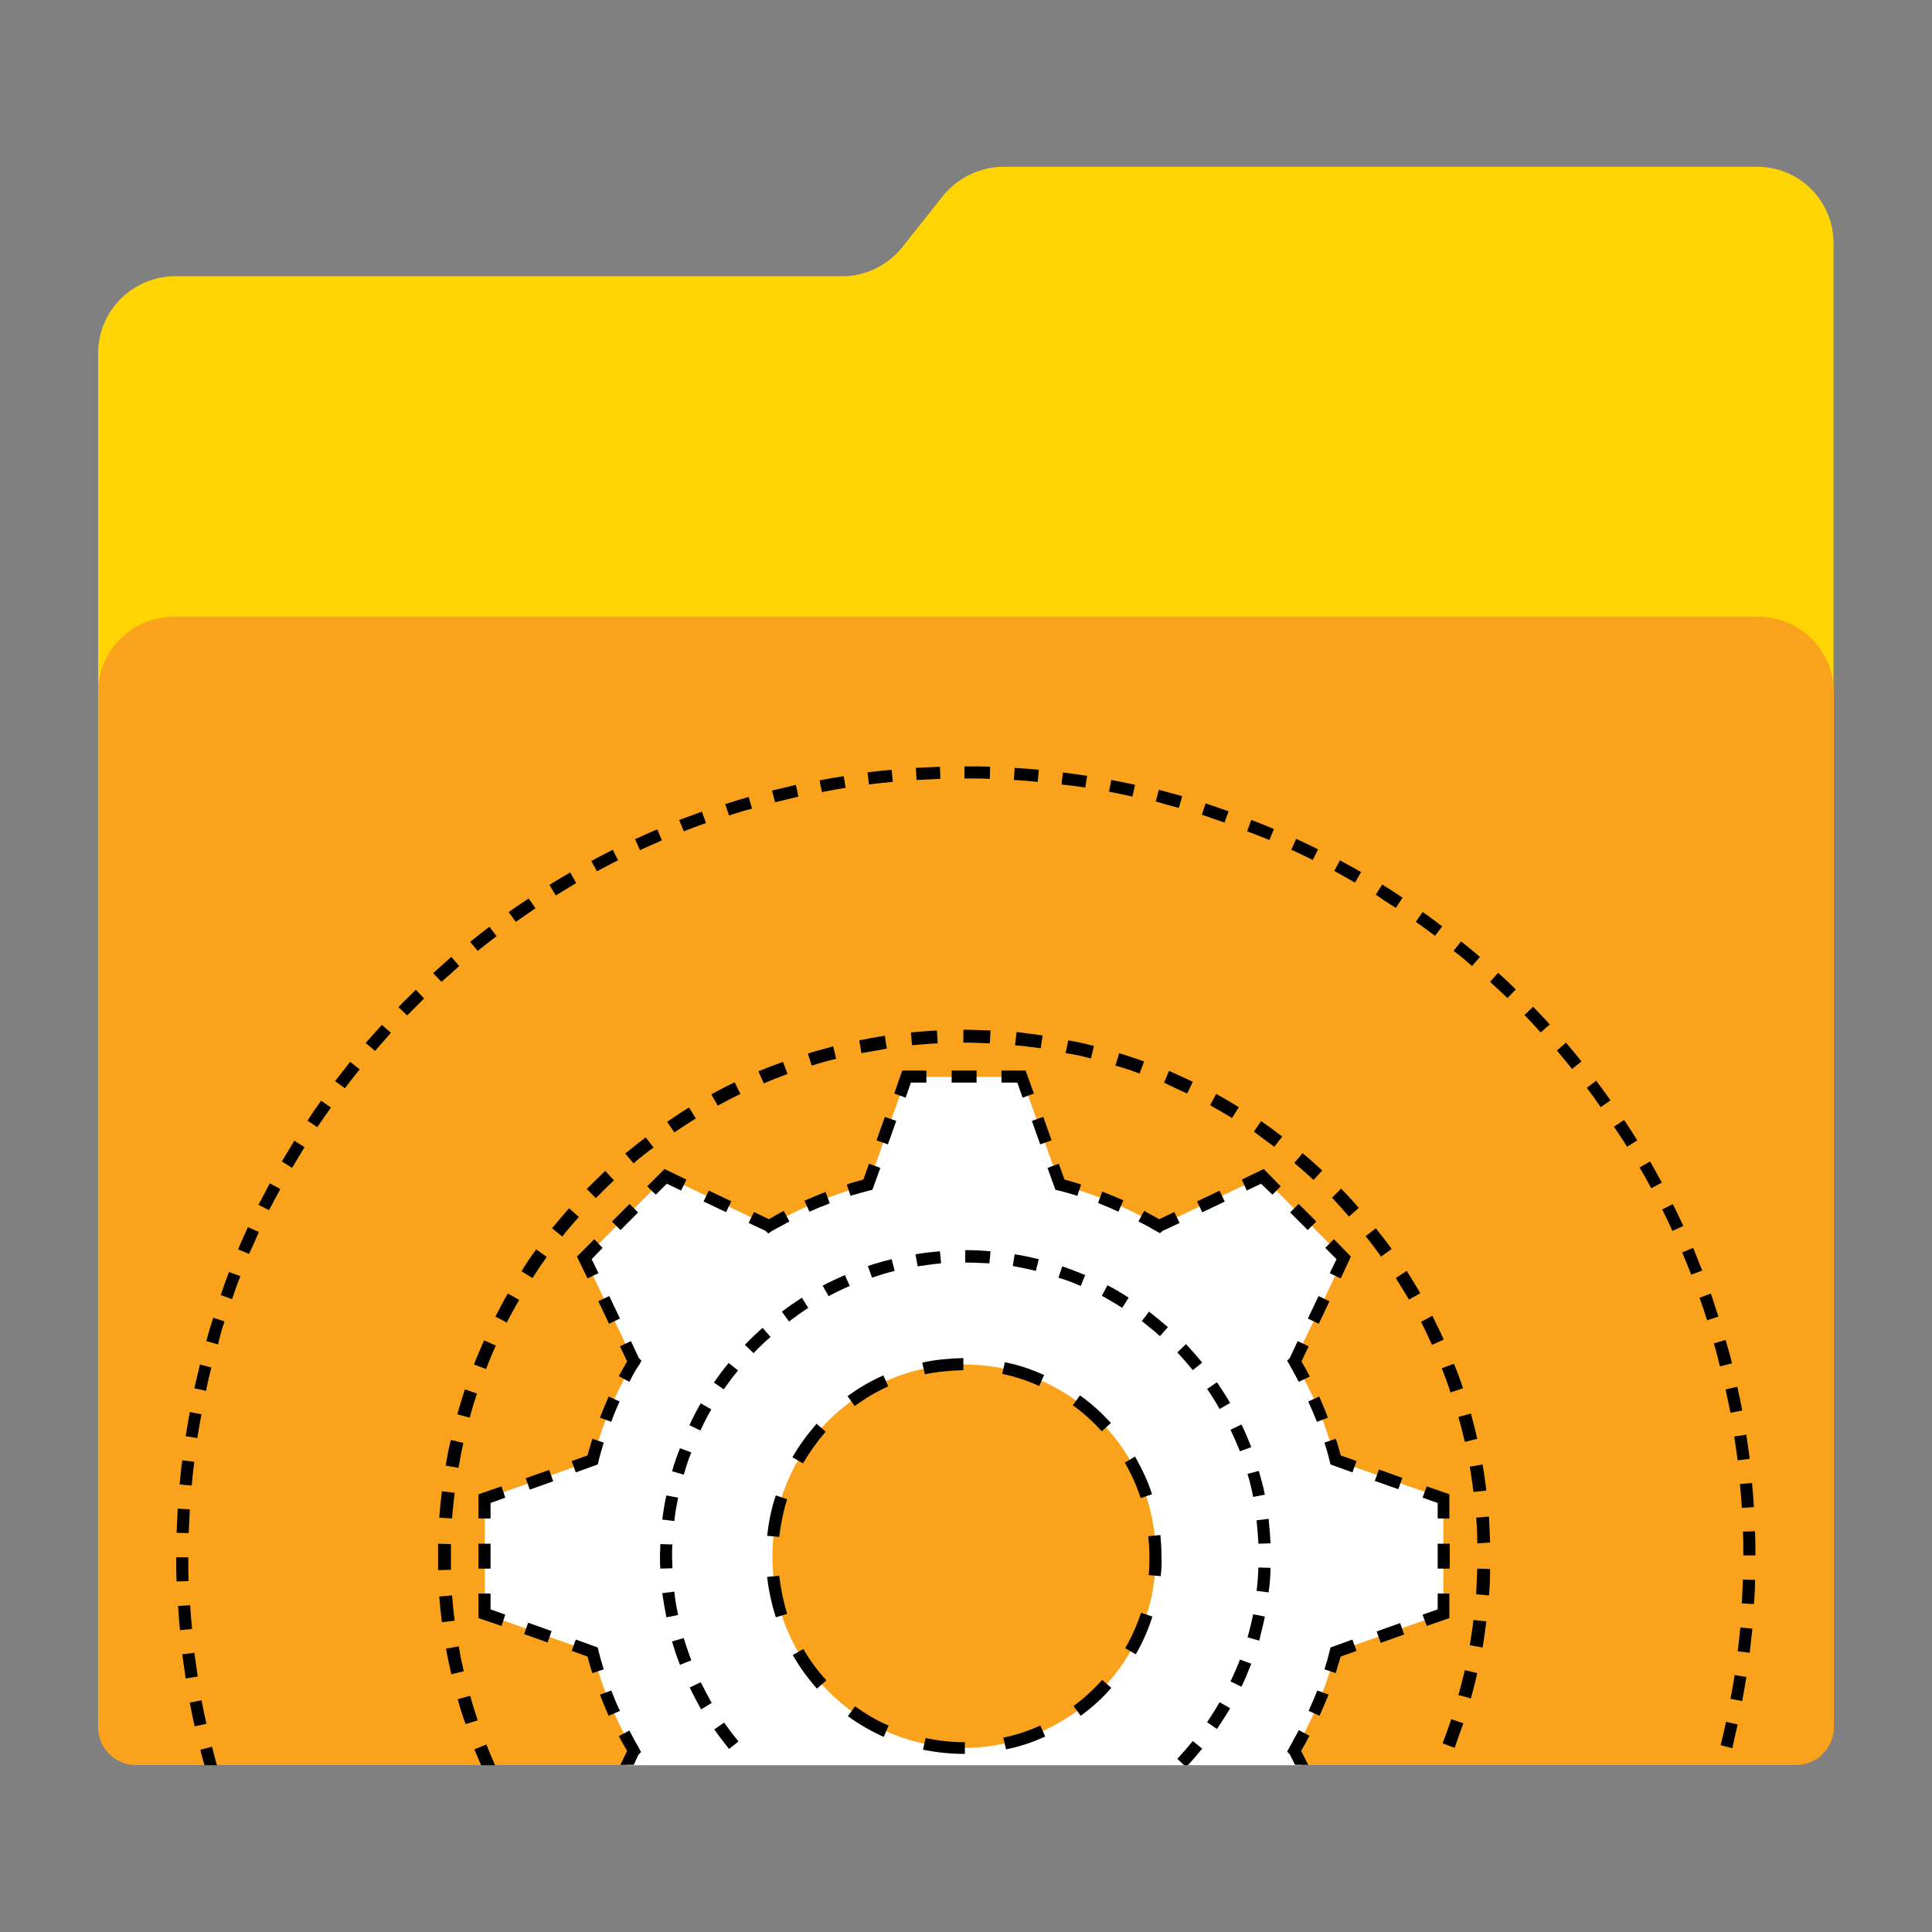 <?xml version="1.0" encoding="utf-8"?>
<!-- Generator: Adobe Illustrator 18.0.0, SVG Export Plug-In . SVG Version: 6.00 Build 0)  -->
<!DOCTYPE svg PUBLIC "-//W3C//DTD SVG 1.1//EN" "http://www.w3.org/Graphics/SVG/1.1/DTD/svg11.dtd">
<svg version="1.1"
	 id="Layer_2" xmlns:cc="http://creativecommons.org/ns#" xmlns:svg="http://www.w3.org/2000/svg" xmlns:rdf="http://www.w3.org/1999/02/22-rdf-syntax-ns#" xmlns:dc="http://purl.org/dc/elements/1.1/"
	 xmlns="http://www.w3.org/2000/svg" xmlns:xlink="http://www.w3.org/1999/xlink" x="0px" y="0px" viewBox="0 0 1024 1024"
	 enable-background="new 0 0 1024 1024" xml:space="preserve">
<rect x="0" y="0" width="1024" height="1024" fill="#808080" stroke="none"/>
<g>
	<path id="path3" fill="#fed402" d="M931.4,88.4H531.8c-12.4,0-24.2,5.8-32,15.4L478.2,131c-7.6,9.6-19.4,15.4-31.6,15.4h-354
		C70.2,146.6,52,164.8,52,187.2v727.6c0,11.4,9.2,20.6,20.6,20.6h878.6c11.4,0,20.6-9.2,20.6-20.6V146.6v-17.4
		C972,106.6,953.8,88.4,931.4,88.4z"/>
	<path id="path11" fill="#faa21b" d="M952,935.5H72c-11,0-20-9-20-20V366.9c0-22,18-40,40-40h840c22,0,40,18,40,40v548.6
		C972,926.5,963,935.5,952,935.5z"/>
</g>
<g id="g13">
	<path id="path15" fill="#FFFFFF" d="M332.2,935.6h357.4L686,928l0,0c9.6-16.2,17-33.8,21.8-52.4l57.2-20.4v-61L707.8,774
		c-4.8-18.6-12.2-36.2-21.8-52.4l0,0l26.2-54.8L669,623.6l-54.8,26.2l0,0c-16.2-9.6-33.8-17-52.4-21.8l-20.4-57.2h-61L460.2,628
		c-18.6,4.8-36.2,12.2-52.4,21.8l0,0L353,623.6l-43.2,43.2l26.2,54.8l0,0c-9.6,16.2-17,33.8-21.8,52.4L257,794.4v61l57.2,20.4
		c4.8,18.6,12.2,36.2,21.8,52.4l0,0L332.2,935.6z M511,723.2c56.2,0,101.6,45.6,101.6,101.6c0,56.2-45.6,101.6-101.6,101.6
		s-101.6-45.6-101.6-101.6C409.4,768.6,454.8,723.2,511,723.2z"/>
	<g id="g17">
		<polygon id="polygon19" points="756.2,861.8 754,855.8 762,853 762,844.6 768.2,844.6 768.2,857.6 		"/>
		<rect id="rect21" x="762" y="818.2" width="6.4" height="13.2"/>
		<polygon id="polygon23" points="768.2,804.8 762,804.8 762,796.6 754,793.8 756.2,787.8 768.2,792 		"/>
		
			<rect id="rect25" x="729.972" y="780.882" transform="matrix(0.942 0.335 -0.335 0.942 304.796 -201.257)" width="13.201" height="6.4"/>
		<path id="path27" d="M716.8,780.4l-11.6-4.2l-0.4-1.6c-0.8-3.4-1.8-6.8-2.8-10l6-2c1,2.8,1.8,5.8,2.6,8.8l8.4,3L716.8,780.4z"/>
		<path id="path29" d="M698,753.6c-1.4-3.6-3-7.2-4.6-10.8l5.8-2.6c1.6,3.6,3.2,7.4,4.6,11.2L698,753.6z"/>
		<path id="path31" d="M688.4,732.4c-1.6-3-3.4-6.2-5-9.2l-1.2-2l1.4-1.4l4.2-9l5.8,2.8l-3.8,8c1.6,2.6,3,5.2,4.4,8L688.4,732.4z"/>
		
			<rect id="rect33" x="695.914" y="687.443" transform="matrix(0.903 0.43 -0.43 0.903 366.053 -233.064)" width="6.4" height="13.2"/>
		<polygon id="polygon35" points="710.6,677.6 704.8,674.8 708.4,667.4 702.4,661.4 707,656.8 716,666 		"/>
		
			<rect id="rect37" x="684.132" y="641.968" transform="matrix(0.707 0.707 -0.707 0.707 658.513 -299.456)" width="13.2" height="6.4"/>
		<polygon id="polygon39" points="674.4,633.2 668.4,627.4 660.8,631 658.2,625.2 669.8,619.6 678.8,628.8 		"/>
		
			<rect id="rect41" x="638.419" y="630.004" transform="matrix(0.43 0.903 -0.903 0.43 940.761 -216.305)" width="6.4" height="13.2"/>
		<path id="path43" d="M614.8,653.6l-2.2-1.2c-3-1.8-6-3.4-9.2-5l3-5.6c2.6,1.4,5.2,2.8,8,4.4l8-3.8l2.8,5.8l-9,4.2L614.8,653.6z"/>
		<path id="path45" d="M592.8,642.2c-3.6-1.6-7.2-3.2-10.8-4.6l2.2-6c3.8,1.4,7.4,3,11.2,4.6L592.8,642.2z"/>
		<path id="path47" d="M571,633.8c-3.4-1-6.6-2-10-2.8l-1.6-0.4l-4.2-11.6l6-2.2l3,8.4c3,0.8,5.8,1.6,8.8,2.6L571,633.8z"/>
		
			<rect id="rect49" x="545.094" y="596.008" transform="matrix(0.335 0.942 -0.942 0.335 931.777 -121.176)" width="13.201" height="6.4"/>
		<polygon id="polygon51" points="542,581.8 539.2,573.8 530.8,573.8 530.8,567.4 543.6,567.4 548,579.6 		"/>
		<rect id="rect53" x="504.4" y="567.4" width="13.2" height="6.4"/>
		<polygon id="polygon55" points="480,581.8 474,579.6 478.2,567.4 491,567.4 491,573.8 482.8,573.8 		"/>
		
			<rect id="rect57" x="467.021" y="592.688" transform="matrix(0.942 0.335 -0.335 0.942 227.616 -122.79)" width="6.4" height="13.201"/>
		<path id="path59" d="M450.8,633.8l-2-6c2.8-1,5.8-1.8,8.8-2.6l3-8.4l6,2.2l-4.2,11.6l-1.6,0.4
			C457.6,631.8,454.2,632.8,450.8,633.8z"/>
		<path id="path61" d="M429,642.2l-2.6-5.8c3.6-1.6,7.4-3.2,11.2-4.6l2.2,6C436.2,639.2,432.6,640.6,429,642.2z"/>
		<path id="path63" d="M407.2,653.8l-1.4-1.4l-9-4.2l2.8-5.8l8,3.8c2.6-1.6,5.2-3,7.8-4.4l3,5.6c-3,1.6-6.2,3.4-9.2,5L407.2,653.8z"
			/>
		
			<rect id="rect65" x="373.745" y="633.431" transform="matrix(0.903 0.43 -0.43 0.903 310.554 -101.672)" width="13.2" height="6.4"/>
		<polygon id="polygon67" points="347.6,633.2 343,628.8 352.2,619.6 363.8,625.2 361,631 353.4,627.4 		"/>
		
			<rect id="rect69" x="328.044" y="638.56" transform="matrix(0.707 0.707 -0.707 0.707 553.216 -45.262)" width="6.4" height="13.2"/>
		<polygon id="polygon71" points="311.4,677.6 305.8,666 315,656.8 319.4,661.4 313.6,667.4 317.2,674.8 		"/>
		
			<rect id="rect73" x="316.258" y="690.906" transform="matrix(0.43 0.903 -0.903 0.43 810.812 104.258)" width="13.2" height="6.4"/>
		<path id="path75" d="M333.6,732.4l-5.6-3c1.4-2.6,2.8-5.2,4.4-7.8l-3.8-8l5.8-2.8l4.2,9l1.4,1.4l-1.2,2.2
			C336.8,726.2,335.2,729.2,333.6,732.4z"/>
		<path id="path77" d="M324,753.6l-6-2.2c1.4-3.8,3-7.4,4.6-11.2l5.8,2.6C326.8,746.4,325.2,750,324,753.6z"/>
		<path id="path79" d="M305.2,780.4l-2.2-6l8.4-3c0.8-3,1.6-5.8,2.6-8.8l6,2c-1,3.4-2,6.6-2.8,10l-0.4,1.6L305.2,780.4z"/>
		
			<rect id="rect81" x="282.324" y="777.487" transform="matrix(0.335 0.942 -0.942 0.335 928.887 252.673)" width="6.4" height="13.201"/>
		<polygon id="polygon83" points="260,804.8 253.6,804.8 253.6,792 265.8,787.8 267.8,793.8 260,796.6 		"/>
		<rect id="rect85" x="253.6" y="818.2" width="6.4" height="13.2"/>
		<polygon id="polygon87" points="265.8,861.8 253.6,857.6 253.6,844.6 260,844.6 260,853 267.8,855.8 		"/>
		
			<rect id="rect89" x="278.945" y="862.304" transform="matrix(0.942 0.335 -0.335 0.942 306.044 -45.656)" width="13.201" height="6.4"/>
		<path id="path91" d="M314,886.8c-1-2.8-1.8-5.8-2.6-8.8l-8.4-3l2.2-6l11.6,4.2l0.4,1.6c0.8,3.4,1.8,6.8,2.8,10L314,886.8z"/>
		<path id="path93" d="M322.6,909.4c-1.6-3.6-3.2-7.4-4.6-11.2l6-2.2c1.4,3.6,2.8,7.2,4.6,10.8L322.6,909.4z"/>
		<path id="path95" d="M335.8,935.6l2.6-5.6l1.4-1.4l-1.2-2.2c-1.8-3-3.4-6-5-9.2l-5.6,3c1.4,2.6,2.8,5.2,4.4,7.8l-3.6,7.4h7V935.6z
			"/>
		<path id="path97" d="M689.6,928c1.6-2.6,3-5.2,4.4-8l-5.6-3c-1.6,3-3.4,6.2-5,9.2l-1.2,2.2l1.4,1.4l2.8,5.6h7L689.6,928z"/>
		<path id="path99" d="M699.4,909.4l-5.8-2.6c1.6-3.6,3.2-7.2,4.6-10.8l6,2.2C702.6,902,701,905.6,699.4,909.4z"/>
		<path id="path101" d="M708,886.8l-6-2c1-3.2,2-6.6,2.8-10l0.4-1.6l11.6-4.2l2.2,6l-8.4,3C709.6,881,708.8,883.8,708,886.8z"/>
		
			<rect id="rect103" x="733.253" y="858.884" transform="matrix(0.335 0.942 -0.942 0.335 1305.521 -118.176)" width="6.4" height="13.2"/>
	</g>
	<path id="path105" d="M511.4,929.6H511c-7.4,0-14.6-0.8-21.8-2.2l1.4-6.2c6.6,1.4,13.6,2.2,20.4,2.2h0.4V929.6L511.4,929.6z
		 M533.2,927.2l-1.4-6.2c6.8-1.4,13.2-3.6,19.6-6.4l2.6,5.8C547.4,923.4,540.4,925.8,533.2,927.2z M468.4,920.6c-6.6-3-13-6.6-19-11
		l3.8-5.2c5.6,4,11.6,7.6,17.8,10.2L468.4,920.6z M572.8,909.4l-3.8-5.2c5.6-4,10.6-8.8,15.2-13.8l4.8,4.2
		C584.2,900.2,578.8,905,572.8,909.4z M433,895c-4.8-5.4-9.2-11.4-12.8-17.8l5.6-3.2c3.4,6,7.6,11.6,12.2,16.6L433,895z M602,876.8
		l-5.6-3.2c3.4-6,6.2-12.2,8.4-18.8l6,2C608.6,863.8,605.6,870.6,602,876.8z M411.2,857.2c-2.2-7-3.8-14.2-4.6-21.4l6.4-0.6
		c0.8,6.8,2.2,13.6,4.2,20.2L411.2,857.2z M615.2,835.4l-6.4-0.6c0.4-3.2,0.4-6.6,0.4-10c0-3.6-0.2-7-0.6-10.6l6.4-0.6
		c0.4,3.8,0.6,7.6,0.6,11.2C615.8,828.4,615.6,831.8,615.2,835.4z M413,814.6l-6.4-0.6c0.8-7.2,2.2-14.4,4.6-21.4l6,2
		C415.2,801,413.8,807.8,413,814.6z M604.6,794c-2.2-6.6-5-12.8-8.4-18.8l5.4-3.2c3.6,6.4,6.8,13,9,20L604.6,794z M425.6,775.6
		l-5.6-3.2c3.6-6.4,8-12.2,12.8-17.8l4.8,4.2C433,764.2,429,769.8,425.6,775.6z M584,758.6c-4.6-5-9.8-9.8-15.4-13.8l3.8-5.2
		c6,4.2,11.4,9.2,16.4,14.6L584,758.6z M453,745.2l-3.8-5.2c6-4.4,12.2-8,19-11l2.6,5.8C464.4,737.6,458.6,741.2,453,745.2z
		 M550.8,734.6c-6.2-2.8-12.8-5-19.6-6.4l1.4-6.2c7.2,1.4,14.2,3.8,20.8,6.8L550.8,734.6z M490.2,728.4l-1.4-6.2
		c7.2-1.6,14.4-2.2,21.8-2.4v6.4C503.8,726.4,497,727,490.2,728.4z"/>
	<g id="g107">
		<path id="path109" d="M760.6,496l3.8-5c-3.4-2.6-6.8-5.2-10.4-7.6l-3.6,5.2C753.8,491,757.2,493.4,760.6,496z"/>
		<path id="path111" d="M739.8,481.2l3.6-5.4c-3.6-2.4-7.2-4.8-10.8-7l-3.4,5.4C732.6,476.6,736.2,479,739.8,481.2z"/>
		<path id="path113" d="M780.2,512l4.2-4.8c-3.2-2.8-6.6-5.6-10-8.2l-4,5C773.8,506.4,777,509.2,780.2,512z"/>
		<path id="path115" d="M799,529l4.4-4.6c-3-3-6.2-6-9.4-8.8l-4.2,4.8C792.8,523.2,796,526.2,799,529z"/>
		<path id="path117" d="M816.6,547.2l4.8-4.2c-2.8-3.2-5.8-6.2-8.8-9.4L808,538C811,541,813.8,544.2,816.6,547.2z"/>
		<path id="path119" d="M718.2,467.8l3.2-5.6c-3.8-2.2-7.6-4.2-11.2-6.2l-3,5.6C710.8,463.6,714.6,465.8,718.2,467.8z"/>
		<path id="path121" d="M624.8,428.2l1.8-6.2c-4-1.2-8.2-2.2-12.4-3.4l-1.6,6.2C616.6,426,620.8,427.2,624.8,428.2z"/>
		<path id="path123" d="M575.2,417.4l1-6.2c-4.2-0.6-8.6-1.2-12.8-1.8l-0.8,6.4C566.8,416.2,571,416.8,575.2,417.4z"/>
		<path id="path125" d="M600.2,422.2l1.4-6.2c-4.2-1-8.4-1.8-12.6-2.6l-1.2,6.2C591.8,420.4,596,421.2,600.2,422.2z"/>
		<path id="path127" d="M550,414.4l0.6-6.4c-4.2-0.4-8.6-0.8-12.8-1l-0.4,6.4C541.6,413.6,545.8,414,550,414.4z"/>
		<path id="path129" d="M649,436l2.2-6c-4-1.4-8.2-2.8-12.2-4.2l-2,6C641,433.2,645,434.6,649,436z"/>
		<path id="path131" d="M672.8,445.2l2.4-5.8c-4-1.6-8-3.4-12-4.8l-2.2,6C664.8,442,668.8,443.6,672.8,445.2z"/>
		<path id="path133" d="M511.2,412.6h0.8c4.2,0,8.4,0,12.6,0.2l0.2-6.4c-4.2-0.2-8.6-0.2-12.8-0.2h-0.8V412.6z"/>
		<path id="path135" d="M833.2,566.6l5-4c-2.6-3.4-5.4-6.6-8.2-10l-4.8,4.2C827.8,560,830.6,563.2,833.2,566.6z"/>
		<path id="path137" d="M695.8,455.8l2.8-5.6c-3.8-2-7.8-3.8-11.6-5.6l-2.6,5.8C688.2,452,692,454,695.8,455.8z"/>
		<path id="path139" d="M919.2,761.4c0.6,4.2,1.2,8.4,1.8,12.6l6.4-0.8c-0.6-4.2-1.2-8.6-1.8-12.8L919.2,761.4z"/>
		<path id="path141" d="M918,722.6c-1-4.2-2.2-8.4-3.4-12.4l-6.2,1.8c1.2,4,2.2,8.2,3.2,12.2L918,722.6z"/>
		<path id="path143" d="M848.4,586.8l5.2-3.6c-2.4-3.4-5-7-7.6-10.4l-5,3.8C843.6,579.8,846,583.4,848.4,586.8z"/>
		<path id="path145" d="M902.2,673.4c-1.6-4-3.2-8-4.8-12l-5.8,2.4c1.6,3.8,3.2,7.8,4.8,11.8L902.2,673.4z"/>
		<path id="path147" d="M914.6,736.4c0.8,4.2,1.8,8.2,2.6,12.4l6.2-1.2c-0.8-4.2-1.6-8.4-2.6-12.6L914.6,736.4z"/>
		<path id="path149" d="M910.8,697.8c-1.4-4-2.6-8.2-4-12.2l-6,2.2c1.4,4,2.8,8,4,12L910.8,697.8z"/>
		<path id="path151" d="M881,641c1.8,3.8,3.8,7.6,5.4,11.4l5.8-2.6c-1.8-3.8-3.6-7.8-5.6-11.6L881,641z"/>
		<path id="path153" d="M929.6,798.8c-0.2-4.2-0.6-8.6-1-12.8l-6.4,0.6c0.4,4.2,0.8,8.4,1,12.6L929.6,798.8z"/>
		<path id="path155" d="M875.2,629.8l5.6-3c-2-3.8-4.2-7.6-6.2-11.2l-5.6,3.2C871.2,622.4,873.2,626,875.2,629.8z"/>
		<path id="path157" d="M921,914l-6.2-1.4c-0.8,4.2-1.8,8.2-2.8,12.4l6.2,1.6C919,922.6,920,918.2,921,914z"/>
		<path id="path159" d="M930.2,811.6l-6.4,0.2c0.2,4.2,0.2,8.4,0.2,12.6h6.4C930.4,820.2,930.4,816,930.2,811.6z"/>
		<path id="path161" d="M862.4,607.8l5.4-3.4c-2.2-3.6-4.6-7.2-7-10.8l-5.4,3.6C858,600.8,860.2,604.4,862.4,607.8z"/>
		<path id="path163" d="M930.2,837.4l-6.4-0.2c-0.2,4.2-0.4,8.4-0.6,12.6l6.4,0.4C930,846,930.2,841.8,930.2,837.4z"/>
		<path id="path165" d="M925.6,888.8l-6.2-1c-0.6,4.2-1.4,8.4-2.2,12.6l6.2,1.2C924.2,897.2,925,893,925.6,888.8z"/>
		<path id="path167" d="M928.8,863.2l-6.4-0.6c-0.4,4.2-0.8,8.4-1.4,12.6l6.4,0.8C927.8,871.8,928.4,867.4,928.8,863.2z"/>
		<path id="path169" d="M211.2,533.8l4.6,4.4c3-3,6-6,9-9l-4.4-4.6C217.4,527.6,214.2,530.6,211.2,533.8z"/>
		<path id="path171" d="M104.8,888.6c-0.6-4.2-1.2-8.4-1.8-12.6l-6.4,0.8c0.6,4.2,1.2,8.6,1.8,12.8L104.8,888.6z"/>
		<path id="path173" d="M109.4,913.6c-1-4.2-1.8-8.4-2.6-12.4l-6.2,1.2c0.8,4.2,1.6,8.4,2.6,12.6L109.4,913.6z"/>
		<path id="path175" d="M106,723.2c-1,4.2-2,8.4-3,12.6l6.2,1.4c0.8-4.2,1.8-8.2,2.8-12.4L106,723.2z"/>
		<path id="path177" d="M95.4,864l6.4-0.6c-0.4-4.2-0.8-8.4-1-12.6l-6.4,0.4C94.6,855.4,95,859.8,95.4,864z"/>
		<path id="path179" d="M93.6,812.4l6.4,0.2c0.2-4.2,0.4-8.4,0.6-12.6l-6.4-0.4C94,803.8,93.8,808.2,93.6,812.4z"/>
		<path id="path181" d="M95.2,786.8l6.4,0.6c0.4-4.2,0.8-8.4,1.4-12.6l-6.4-0.8C96,778.2,95.6,782.6,95.2,786.8z"/>
		<path id="path183" d="M106.8,749.6l-6.2-1.2c-0.8,4.2-1.4,8.4-2.2,12.8l6.2,1C105.2,758,106,753.8,106.8,749.6z"/>
		<path id="path185" d="M154.8,619c2.2-3.6,4.4-7.4,6.6-11l-5.4-3.4c-2.2,3.6-4.4,7.4-6.6,11L154.8,619z"/>
		<path id="path187" d="M119,700.4l-6-2c-1.2,4-2.6,8.2-3.6,12.4l6.2,1.8C116.4,708.6,117.6,704.4,119,700.4z"/>
		<path id="path189" d="M148.6,630.2l-5.6-3c-2,3.8-4,7.6-6,11.4l5.6,2.8C144.6,637.6,146.6,633.8,148.6,630.2z"/>
		<path id="path191" d="M112.4,925.8l-6.2,1.6c0.6,2.8,1.4,5.4,2.2,8.2h6.6C114,932.4,113.2,929,112.4,925.8z"/>
		<path id="path193" d="M100,838c-0.2-4.2-0.2-8.4-0.2-12.6h-6.4c0,4.2,0,8.6,0.2,12.8L100,838z"/>
		<path id="path195" d="M127.4,676.4l-6-2.2c-1.6,4-3,8-4.4,12.2l6,2.2C124.4,684.4,125.8,680.4,127.4,676.4z"/>
		<path id="path197" d="M137.2,653l-5.8-2.6c-1.8,4-3.6,7.8-5.2,11.8l5.8,2.4C133.8,660.8,135.6,656.8,137.2,653z"/>
		<path id="path199" d="M435.6,419.8c4.2-0.8,8.4-1.6,12.6-2.2l-1-6.2c-4.2,0.6-8.4,1.4-12.8,2.2L435.6,419.8z"/>
		<path id="path201" d="M386.4,432.2c4-1.2,8-2.6,12.2-3.6l-1.8-6.2c-4.2,1.2-8.2,2.4-12.4,3.8L386.4,432.2z"/>
		<path id="path203" d="M362.4,440.6c4-1.6,8-3,11.8-4.4l-2.2-6c-4,1.4-8,3-12,4.4L362.4,440.6z"/>
		<path id="path205" d="M316.4,461.8c3.8-2,7.4-4,11.2-5.8l-2.8-5.6c-3.8,2-7.6,3.8-11.4,6L316.4,461.8z"/>
		<path id="path207" d="M339.2,450.6c3.8-1.8,7.8-3.4,11.6-5.2l-2.4-5.8c-4,1.6-7.8,3.4-11.8,5.2L339.2,450.6z"/>
		<path id="path209" d="M410.8,425.2c4-1,8.2-2,12.4-3l-1.4-6.2c-4.2,1-8.4,2-12.6,3L410.8,425.2z"/>
		<path id="path211" d="M460.6,415.8c4.2-0.6,8.4-1,12.6-1.4l-0.6-6.4c-4.2,0.4-8.6,0.8-12.8,1.4L460.6,415.8z"/>
		<path id="path213" d="M485.8,413.4c4.2-0.2,8.4-0.4,12.6-0.6l-0.2-6.4c-4.2,0.2-8.6,0.4-12.8,0.6L485.8,413.4z"/>
		<path id="path215" d="M273.4,488.6c3.4-2.4,7-4.8,10.4-7.2l-3.6-5.2c-3.6,2.4-7.2,4.8-10.6,7.2L273.4,488.6z"/>
		<path id="path217" d="M294.6,474.6c3.6-2.2,7.2-4.4,10.8-6.6l-3.2-5.6c-3.8,2.2-7.4,4.4-11,6.6L294.6,474.6z"/>
		<path id="path219" d="M198.8,557c2.8-3.2,5.6-6.4,8.4-9.6l-4.8-4.2c-2.8,3.2-5.8,6.4-8.6,9.6L198.8,557z"/>
		<path id="path221" d="M182.8,576.8c2.6-3.4,5.2-6.8,7.8-10l-5-4c-2.6,3.4-5.4,6.8-8,10.2L182.8,576.8z"/>
		<path id="path223" d="M234,520.4c3.2-2.8,6.4-5.6,9.4-8.4l-4.2-4.8c-3.2,2.8-6.4,5.6-9.6,8.6L234,520.4z"/>
		<path id="path225" d="M253.2,504c3.2-2.6,6.6-5.2,10-7.8l-3.8-5c-3.4,2.6-6.8,5.2-10.2,8L253.2,504z"/>
		<path id="path227" d="M168.2,597.4c2.4-3.6,4.8-7,7.2-10.4l-5.2-3.6c-2.4,3.4-5,7-7.2,10.6L168.2,597.4z"/>
	</g>
	<g id="g229">
		<path id="path231" d="M696.2,625.4l4.6-5c-3.4-3.2-6.8-6.2-10.4-9.2l-4.4,5.2C689.4,619.2,692.8,622.2,696.2,625.4z"/>
		<path id="path233" d="M653,592.6l3.6-5.8c-4-2.4-8-4.8-12-7l-3.2,6C645.2,588,649.2,590.2,653,592.6z"/>
		<path id="path235" d="M732,666l5.6-4c-2.6-3.8-5.6-7.4-8.4-11l-5.4,4.2C726.6,658.6,729.4,662.4,732,666z"/>
		<path id="path237" d="M715,644.8l5.2-4.6c-3-3.4-6.2-7-9.4-10.2l-4.8,4.8C709,638,712,641.4,715,644.8z"/>
		<path id="path239" d="M675.4,607.8l4.2-5.4c-3.6-2.8-7.4-5.6-11.2-8.2l-3.8,5.6C668,602.4,671.8,605.2,675.4,607.8z"/>
		<path id="path241" d="M578.2,561l1.6-6.6c-4.4-1.2-9-2.2-13.6-3l-1.4,6.8C569.4,558.8,573.8,559.8,578.2,561z"/>
		<path id="path243" d="M551.6,555.6l1-6.8c-4.6-0.6-9.2-1.2-13.8-1.8l-0.8,7C542.6,554.4,547.2,555,551.6,555.6z"/>
		<path id="path245" d="M629.2,579.6l3-6.2c-4.2-2-8.4-4-12.6-5.8l-2.6,6.2C620.8,575.8,625,577.6,629.2,579.6z"/>
		<path id="path247" d="M604,569l2.4-6.4c-4.4-1.6-8.8-3-13.2-4.4l-2,6.6C595.6,566,599.8,567.4,604,569z"/>
		<path id="path249" d="M789.8,817.6c-0.2-4.6-0.4-9.4-0.6-13.8l-6.8,0.6c0.4,4.4,0.6,9,0.6,13.6L789.8,817.6z"/>
		<path id="path251" d="M789.8,831.6l-6.8-0.2c-0.2,4.6-0.4,9-0.6,13.6l6.8,0.6C789.6,841,789.8,836.2,789.8,831.6z"/>
		<path id="path253" d="M753.2,700.6c2,4,4,8.2,5.8,12.2l6.2-2.8c-1.8-4.2-4-8.4-6-12.6L753.2,700.6z"/>
		<path id="path255" d="M510.4,552.6h0.6c4.6,0,9,0.2,13.6,0.4l0.4-6.8c-4.6-0.2-9.2-0.4-13.8-0.4h-0.6v6.8H510.4z"/>
		<path id="path257" d="M775.4,735.8c-1.4-4.4-3-8.8-4.8-13l-6.4,2.4c1.6,4.2,3.2,8.4,4.6,12.8L775.4,735.8z"/>
		<path id="path259" d="M779,777.4c0.8,4.4,1.4,9,2,13.4l6.8-0.8c-0.6-4.6-1.2-9.2-2-13.8L779,777.4z"/>
		<path id="path261" d="M783,886.8l-6.6-1.6c-1,4.4-2.2,8.8-3.4,13.2l6.6,1.8C780.8,895.8,782,891.2,783,886.8z"/>
		<path id="path263" d="M787.8,859.4l-6.8-0.8c-0.6,4.4-1.2,9-2,13.4l6.8,1.2C786.6,868.6,787.2,863.8,787.8,859.4z"/>
		<path id="path265" d="M773,751c1.2,4.4,2.4,8.8,3.4,13.2l6.6-1.6c-1-4.4-2.2-9-3.4-13.4L773,751z"/>
		<path id="path267" d="M775.6,913.4l-6.4-2.2c-1.4,4.2-3,8.6-4.6,12.8l6.4,2.4C772.4,922.2,774,917.8,775.6,913.4z"/>
		<path id="path269" d="M746.8,688.8l6-3.4c-2.4-4-4.8-8-7.2-11.8l-5.8,3.8C742,681,744.4,684.8,746.8,688.8z"/>
		<path id="path271" d="M236.2,776.8l6.8,1.2c0.8-4.4,1.6-9,2.6-13.2l-6.6-1.6C237.8,767.6,237,772.2,236.2,776.8z"/>
		<path id="path273" d="M245.8,885.8c-1-4.4-2-8.8-2.6-13.2l-6.8,1.2c0.8,4.6,1.8,9.2,2.8,13.6L245.8,885.8z"/>
		<path id="path275" d="M252.8,738.6l-6.4-2.2c-1.4,4.4-2.8,8.8-4,13.2l6.6,1.8C250,747.2,251.4,742.8,252.8,738.6z"/>
		<path id="path277" d="M232.8,804.4l6.8,0.4c0.4-4.4,0.8-9,1.4-13.6l-6.8-0.8C233.6,795.2,233.2,799.8,232.8,804.4z"/>
		<path id="path279" d="M253.2,911.8c-1.4-4.2-2.8-8.6-4-13l-6.6,1.8c1.2,4.4,2.6,9,4.2,13.2L253.2,911.8z"/>
		<path id="path281" d="M234.2,859.8l6.8-0.8c-0.6-4.4-1-9-1.4-13.4l-6.8,0.6C233.2,850.6,233.6,855.2,234.2,859.8z"/>
		<path id="path283" d="M239,832c0-2.4,0-4.8,0-7.2c0-2.2,0-4.2,0-6.4l-6.8-0.2c0,2.2,0,4.4,0,6.6c0,2.4,0,5,0,7.4L239,832z"/>
		<path id="path285" d="M257.8,924.6l-6.4,2.6c1.2,2.8,2.4,5.6,3.6,8.4h7.4C260.8,932,259.2,928.2,257.8,924.6z"/>
		<path id="path287" d="M275.2,689l-6-3.4c-2.4,4-4.6,8.2-6.6,12.2l6,3.2C270.6,697,272.8,693,275.2,689z"/>
		<path id="path289" d="M262.8,713.2l-6.2-2.8c-1.8,4.2-3.8,8.6-5.4,12.8l6.4,2.4C259.2,721.6,260.8,717.4,262.8,713.2z"/>
		<path id="path291" d="M282.2,677.4c2.4-3.8,5-7.6,7.6-11.2l-5.6-4c-2.8,3.8-5.4,7.6-7.8,11.6L282.2,677.4z"/>
		<path id="path293" d="M380.4,586c4-2.2,8-4.2,12-6.2l-3-6.2c-4.2,2-8.4,4.2-12.4,6.4L380.4,586z"/>
		<path id="path295" d="M404.8,574.2c4.2-1.8,8.4-3.4,12.6-5l-2.4-6.4c-4.4,1.6-8.6,3.2-13,5L404.8,574.2z"/>
		<path id="path297" d="M430.2,564.8c4.4-1.4,8.6-2.6,13-3.6l-1.6-6.6c-4.4,1.2-9,2.4-13.4,3.8L430.2,564.8z"/>
		<path id="path299" d="M483.4,554c4.4-0.4,9-0.8,13.6-1l-0.4-6.8c-4.6,0.2-9.2,0.6-13.8,1L483.4,554z"/>
		<path id="path301" d="M456.6,558.2c4.4-0.8,8.8-1.6,13.4-2.4l-1-6.8c-4.6,0.6-9.2,1.6-13.6,2.4L456.6,558.2z"/>
		<path id="path303" d="M311,630.2l4.8,4.8c3.2-3.2,6.4-6.4,9.6-9.4l-4.6-5C317.6,623.6,314.2,627,311,630.2z"/>
		<path id="path305" d="M298,655.4c2.8-3.6,5.8-7,8.8-10.4l-5.2-4.6c-3,3.4-6,7-9,10.6L298,655.4z"/>
		<path id="path307" d="M357.4,600.2c3.8-2.6,7.6-5,11.4-7.4l-3.6-5.8c-4,2.4-7.8,5-11.6,7.6L357.4,600.2z"/>
		<path id="path309" d="M335.8,616.6c3.4-3,7-5.8,10.6-8.4l-4.2-5.4c-3.6,2.8-7.4,5.8-10.8,8.6L335.8,616.6z"/>
	</g>
	<g id="g311">
		<path id="path313" d="M632.2,726.2l5-4c-2.8-3.4-5.6-6.6-8.6-9.8l-4.6,4.4C626.8,719.8,629.6,723,632.2,726.2z"/>
		<path id="path315" d="M614.8,708.2l4.2-4.8c-3.2-2.8-6.6-5.6-10-8.2l-3.8,5C608.4,702.8,611.8,705.4,614.8,708.2z"/>
		<path id="path317" d="M511.4,669.2h0.4c4.2,0,8.4,0.2,12.6,0.4l0.6-6.4c-4.4-0.4-8.6-0.6-13-0.6h-0.4v6.6H511.4z"/>
		<path id="path319" d="M572.8,681.6l2.4-5.8c-4-1.6-8-3.2-12.2-4.6l-2,6C565,678.4,568.8,679.8,572.8,681.6z"/>
		<path id="path321" d="M549,673.6l1.6-6.2c-4.2-1-8.6-2-12.8-2.6l-1,6.2C540.8,671.8,545,672.6,549,673.6z"/>
		<path id="path323" d="M594.8,693.2l3.4-5.4c-3.6-2.4-7.4-4.6-11.2-6.6l-3,5.6C587.6,688.8,591.4,691,594.8,693.2z"/>
		<path id="path325" d="M652,905.4l-5.6-3.2c-2,3.6-4.4,7.2-6.6,10.6l5.2,3.6C647.4,912.8,649.8,909.2,652,905.4z"/>
		<path id="path327" d="M645,732.6l-5.2,3.6c2.4,3.4,4.6,7,6.6,10.6l5.6-3.2C649.8,739.8,647.4,736.2,645,732.6z"/>
		<path id="path329" d="M673.4,818c-0.2-4.4-0.6-8.8-1-13l-6.4,0.8c0.4,4.2,0.8,8.4,1,12.4L673.4,818z"/>
		<path id="path331" d="M652.2,757.8c1.8,3.8,3.4,7.6,5,11.4l6-2.2c-1.6-4-3.2-8-5.2-12L652.2,757.8z"/>
		<path id="path333" d="M673.4,831l-6.4-0.2c-0.2,4.2-0.4,8.4-1,12.4l6.4,0.8C673,839.6,673.4,835.4,673.4,831z"/>
		<path id="path335" d="M661.2,781.2c1.2,4,2.2,8,3,12.2l6.2-1.2c-0.8-4.2-2-8.4-3.2-12.6L661.2,781.2z"/>
		<path id="path337" d="M670.4,856.8l-6.2-1.2c-0.8,4-1.8,8.2-3,12.2l6.2,1.8C668.4,865.4,669.6,861,670.4,856.8z"/>
		<path id="path339" d="M663.2,881.8l-6-2.2c-1.4,3.8-3.2,7.8-5,11.6l5.8,2.8C660,890,661.6,885.8,663.2,881.8z"/>
		<path id="path341" d="M377,747l-5.6-3.2c-2.2,3.8-4.2,7.6-6,11.6l5.8,2.8C373,754.4,374.8,750.8,377,747z"/>
		<path id="path343" d="M366.4,880c-1.4-3.8-2.8-7.8-4-11.8l-6.2,1.8c1.2,4.2,2.6,8.4,4.2,12.4L366.4,880z"/>
		<path id="path345" d="M353.2,857.2l6.2-1.2c-0.8-4-1.6-8.2-2-12.4l-6.4,0.8C351.6,848.6,352.4,853,353.2,857.2z"/>
		<path id="path347" d="M351,805.4l6.4,0.8c0.4-4.2,1.2-8.2,2-12.4l-6.2-1.2C352.2,796.8,351.6,801,351,805.4z"/>
		<path id="path349" d="M637.2,926.8l-5-4c-2.6,3.2-5.4,6.4-8.2,9.4l3.6,3.4h2C632.2,932.8,634.8,929.8,637.2,926.8z"/>
		<path id="path351" d="M486.4,671.2c4-0.6,8.2-1.2,12.4-1.6l-0.6-6.4c-4.4,0.4-8.6,0.8-13,1.6L486.4,671.2z"/>
		<path id="path353" d="M356.4,831.2c0-2.2-0.2-4.4-0.2-6.6c0-2,0-4,0.2-6l-6.4-0.2c0,2-0.2,4.2-0.2,6.2c0,2.2,0,4.6,0.2,6.8
			L356.4,831.2z"/>
		<path id="path355" d="M377.2,902.6c-2-3.6-4-7.4-5.8-11l-5.8,2.8c1.8,4,4,7.8,6,11.6L377.2,902.6z"/>
		<path id="path357" d="M356.2,779.8l6.2,1.8c1.2-4,2.4-8,4-11.8l-6-2.2C358.8,771.6,357.4,775.6,356.2,779.8z"/>
		<path id="path359" d="M418.2,700.4c3.4-2.6,6.8-5,10.2-7.2l-3.4-5.4c-3.6,2.4-7.2,4.8-10.6,7.4L418.2,700.4z"/>
		<path id="path361" d="M439.2,687c3.6-2,7.4-3.8,11.2-5.4l-2.6-5.8c-4,1.8-8,3.6-11.8,5.6L439.2,687z"/>
		<path id="path363" d="M462.2,677.2c4-1.4,8-2.6,12-3.6l-1.6-6.2c-4.2,1-8.4,2.2-12.6,3.6L462.2,677.2z"/>
		<path id="path365" d="M386.2,722.4c-2.8,3.4-5.4,6.8-7.8,10.4l5.2,3.6c2.4-3.4,4.8-6.8,7.6-10L386.2,722.4z"/>
		<path id="path367" d="M394.8,712.8l4.6,4.4c2.8-3,6-6,9-8.6l-4.2-4.8C401,706.6,397.8,709.6,394.8,712.8z"/>
		<path id="path369" d="M391.4,923c-2.6-3.2-5.2-6.6-7.6-10l-5.2,3.6c2.4,3.6,5.2,7,7.8,10.4L391.4,923z"/>
	</g>
</g>
</svg>

